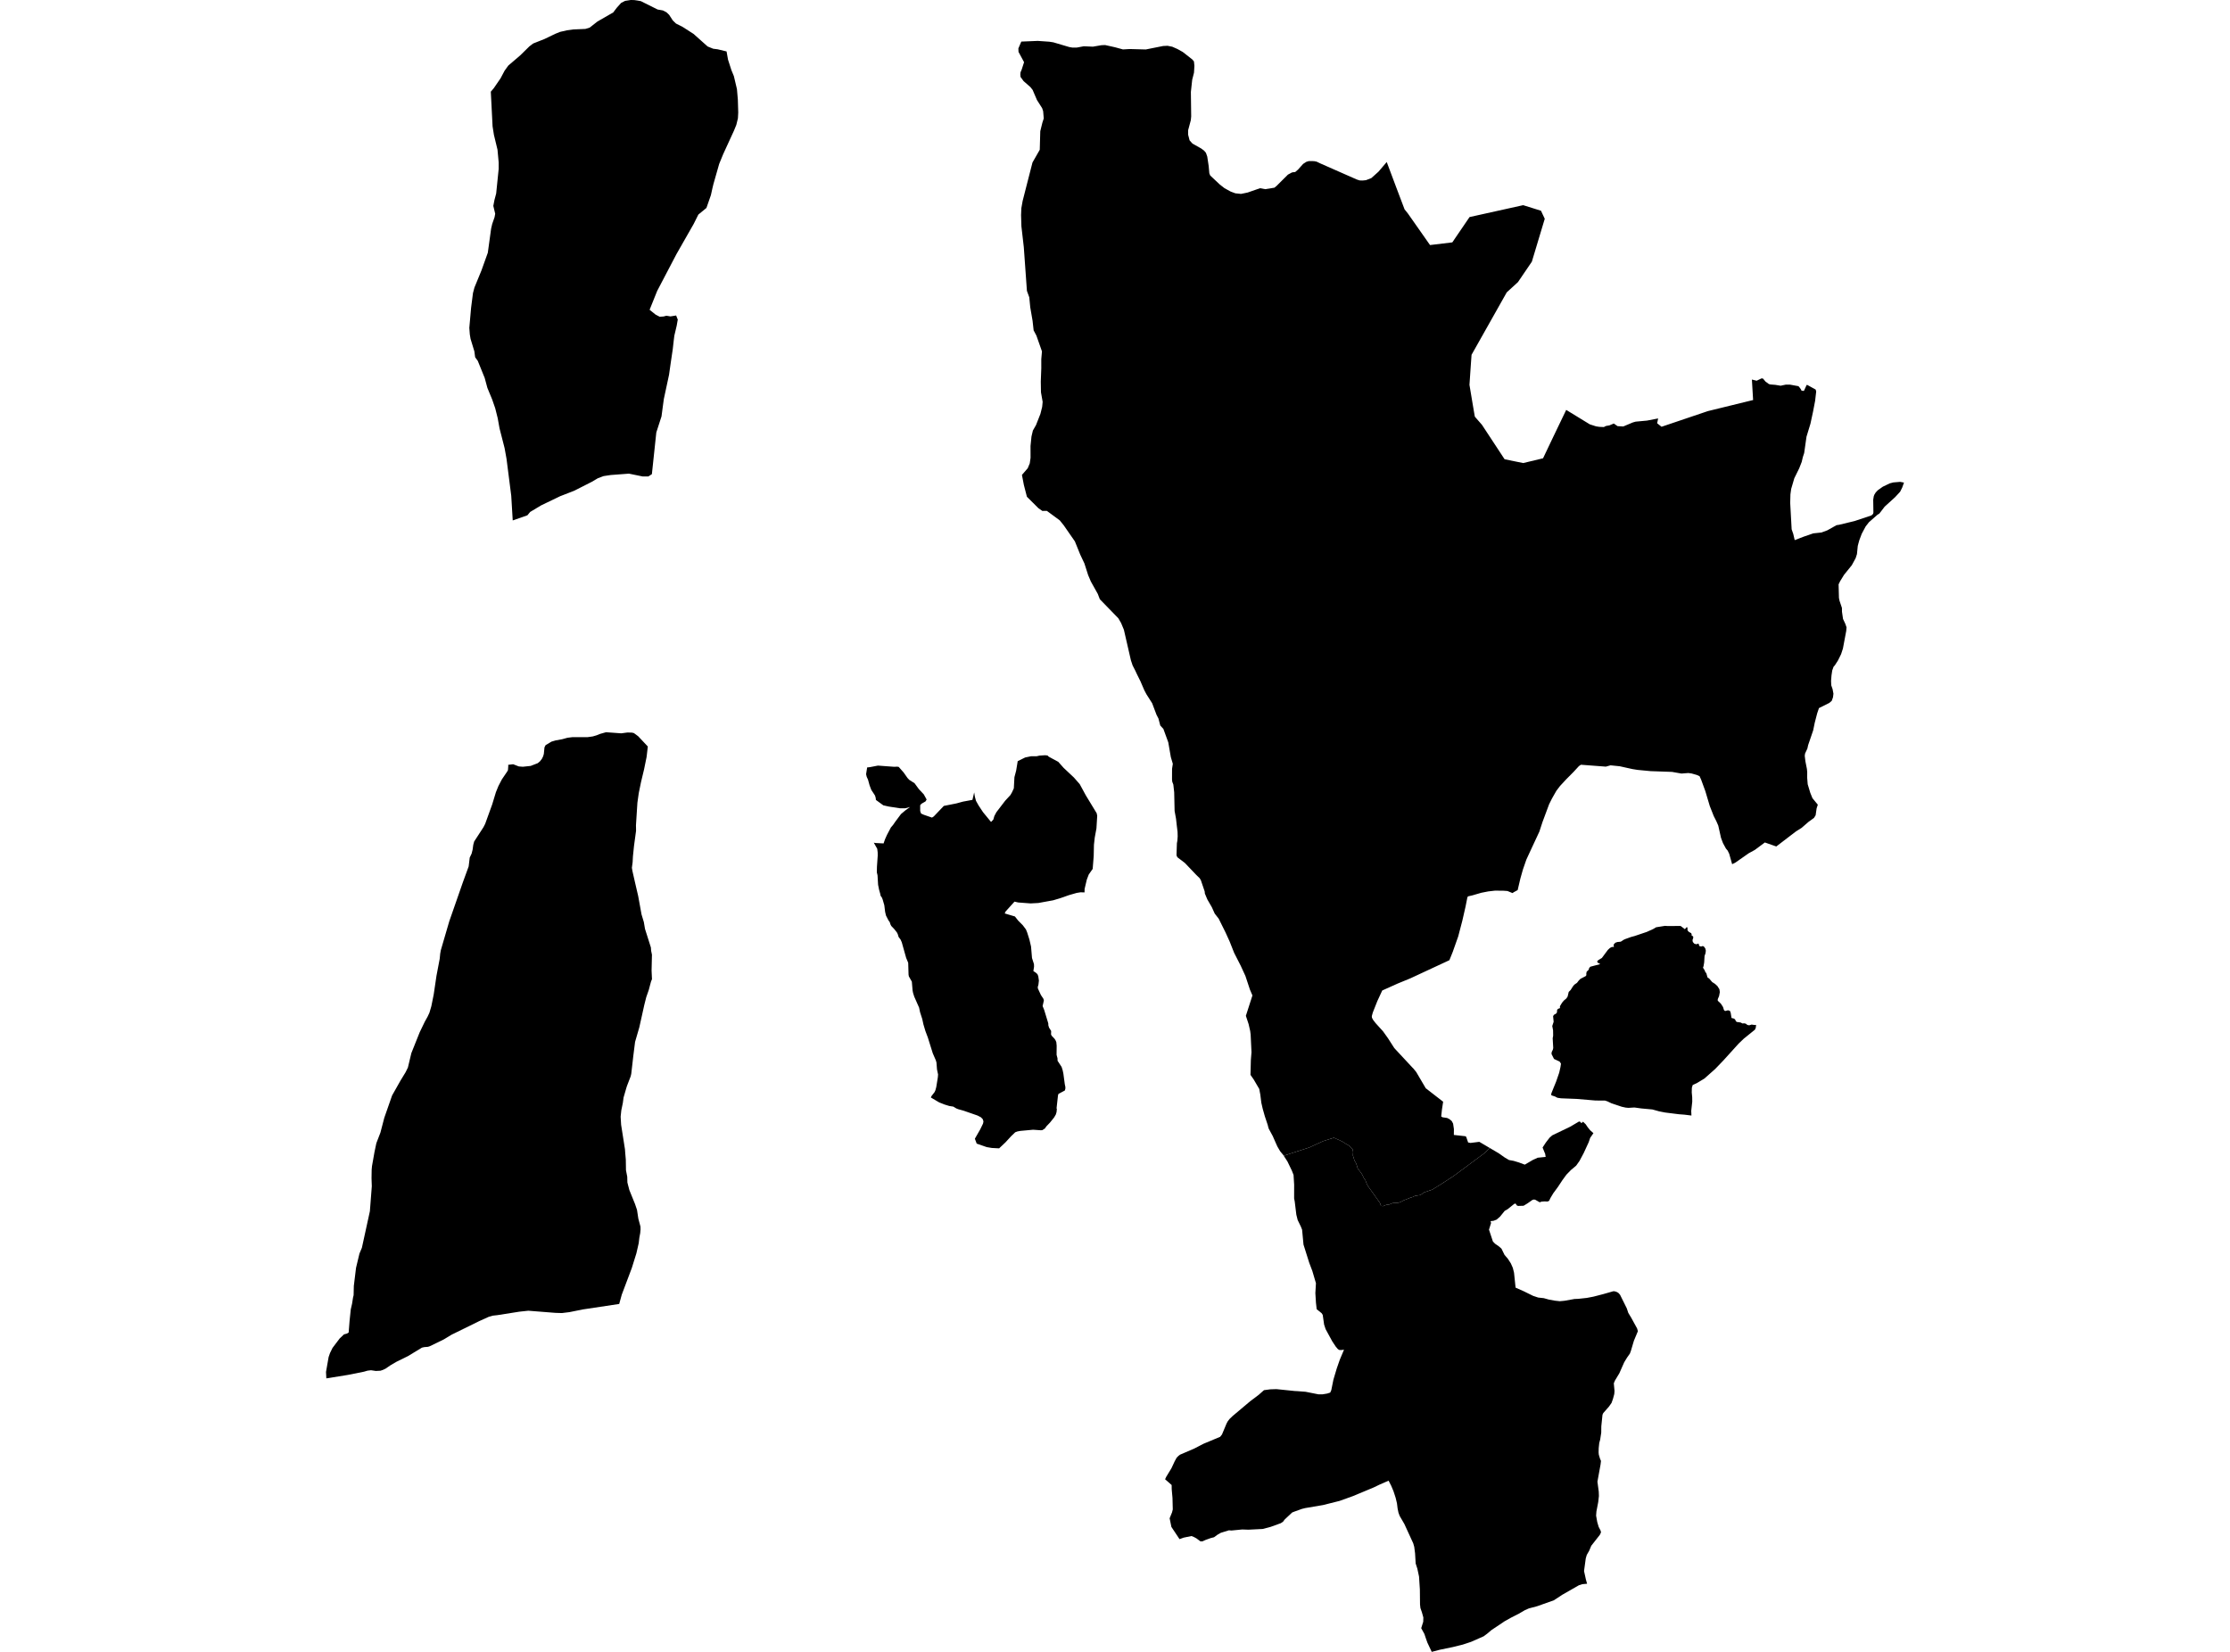 <?xml version='1.0'?>
<svg  baseProfile = 'tiny' width = '540' height = '400' stroke-linecap = 'round' stroke-linejoin = 'round' version='1.1' xmlns='http://www.w3.org/2000/svg'>
<path id='4512501001' title='4512501001'  d='M 383.327 271.616 383.996 272.258 384.453 272.942 385.061 273.695 385.854 274.394 385.421 275.02 385.064 275.534 384.701 276.602 383.554 279.089 383.482 279.244 382.471 281.135 381.669 282.263 380.414 283.313 379.833 283.912 379.309 284.45 378.828 285.11 378.629 285.385 378.362 285.745 377.27 287.397 376.127 288.952 375.44 290.102 375.116 290.792 374.717 290.952 374.027 290.919 373.286 290.973 372.85 291.137 371.743 290.508 371.428 290.465 371.104 290.547 369.87 291.409 368.941 291.975 367.622 292.017 367.319 291.911 366.993 291.427 366.669 291.524 365.105 292.786 364.373 293.206 363.238 294.607 362.403 295.333 361.656 295.618 360.942 295.696 361.066 296.147 360.563 297.76 361.51 300.625 362.013 301.154 362.932 301.79 363.586 302.364 364.327 303.874 365.114 304.788 365.843 305.904 366.336 307.015 366.627 308.192 367.002 311.801 368.993 312.684 371.243 313.792 372.484 314.203 373.83 314.348 375.068 314.696 376.544 314.963 377.715 315.087 378.828 314.984 381.267 314.548 382.196 314.512 384.262 314.288 385.851 313.985 388.171 313.386 389.905 312.893 390.676 312.672 391.054 312.699 391.599 312.89 391.968 313.144 392.304 313.541 393.926 316.805 394.292 317.906 395.009 319.098 396.428 321.685 396.618 322.351 395.656 324.653 394.924 327.116 394.676 327.779 393.995 328.741 393.305 329.878 392.125 332.541 391.063 334.305 390.788 334.967 390.958 336.816 390.9 337.572 390.588 338.725 390.238 339.717 389.605 340.616 388.235 342.171 388.044 342.591 387.76 345.396 387.744 346.921 387.484 348.603 387.263 349.417 387.197 350.04 387.13 350.666 387.106 351.701 387.155 352.24 387.442 353.205 387.681 353.764 387.575 354.651 386.822 358.787 387.142 361.201 387.179 362.257 387.012 363.736 386.577 366 386.501 367.01 386.776 368.565 387.115 369.718 387.59 370.638 387.687 371.064 387.412 371.651 385.33 374.308 384.819 375.518 384.241 376.525 383.996 377.363 383.578 380.422 384.029 382.476 384.317 383.499 384.317 383.502 383.179 383.605 382.344 383.865 378.344 386.152 376.269 387.511 372.275 388.93 370.206 389.483 369.238 389.91 367.803 390.748 365.882 391.728 364.333 392.597 361.135 394.739 360.079 395.634 360.016 395.674 359.266 396.233 356.213 397.577 355.19 397.918 354.434 398.167 354.207 398.242 353.478 398.421 351.762 398.844 348.655 399.486 346.698 400 345.639 397.746 345.276 396.72 344.913 395.646 344.15 394.267 344.64 392.706 344.668 391.674 344.323 390.433 343.96 389.384 343.863 388.53 343.826 384.891 343.624 381.771 343.215 379.856 342.807 378.592 342.662 376.126 342.462 374.571 342.214 373.705 340.069 369.034 338.943 367.098 338.647 366.311 338.435 365.295 338.278 364.027 337.957 362.687 337.733 361.994 337.443 361.11 336.883 359.776 336.251 358.545 334.054 359.504 332.678 360.169 330.986 360.877 329.858 361.346 329.25 361.6 327.695 362.254 324.373 363.446 320.37 364.45 316.031 365.186 315.16 365.41 314.228 365.761 313.517 366.006 312.897 366.248 311.082 367.954 310.667 368.505 310.135 368.847 307.699 369.727 305.79 370.238 302.308 370.414 300.801 370.362 298.208 370.613 297.579 370.568 295.624 371.17 294.856 371.606 293.982 372.244 293.195 372.441 291.951 372.886 291.183 373.233 290.681 373.233 289.697 372.501 289.114 372.19 288.505 371.951 286.633 372.338 285.625 372.704 283.656 369.742 283.229 367.648 283.807 366.236 283.991 365.512 283.922 362.729 283.731 360.593 283.719 359.598 282.128 358.2 282.403 357.616 283.671 355.528 283.731 355.398 284.457 353.846 284.923 352.99 285.365 352.539 285.746 352.252 289.198 350.766 291.443 349.604 295.455 347.928 295.906 347.363 296.995 344.752 297.273 344.216 297.733 343.614 298.468 342.903 302.725 339.318 304.783 337.769 306.074 336.628 307.599 336.425 309.091 336.377 313.523 336.834 314.062 336.858 316.161 337.021 319.278 337.639 320.246 337.639 321.383 337.448 322.116 337.215 322.379 336.616 322.884 334.108 323.695 331.379 324.433 329.258 325.456 326.826 324.793 326.916 324.288 326.892 323.943 326.659 323.465 326.093 322.606 324.801 321.002 321.855 320.636 320.741 320.303 318.406 320.043 317.994 318.839 317.029 318.663 315.483 318.518 313.117 318.66 310.73 317.786 307.765 317.033 305.78 315.644 301.375 315.305 297.766 315 297.003 314.231 295.421 313.91 294.132 313.52 290.937 313.375 290.199 313.381 286.868 313.236 284.514 312.836 283.491 311.762 281.259 310.855 279.864 317.033 277.87 320.394 276.327 323.011 275.501 323.758 275.84 324.312 276.07 325.123 276.469 325.919 276.99 326.693 277.425 327.089 277.813 327.546 278.333 327.664 278.908 327.634 279.474 327.613 279.791 327.87 280.638 328.058 281.147 328.363 281.646 328.602 282.348 328.766 282.962 329.156 283.437 329.679 284.133 329.924 284.556 330.324 285.379 330.66 285.83 330.877 286.444 331.189 287.116 333.449 290.281 333.891 290.925 334.075 291.155 334.275 291.512 334.342 291.842 334.396 291.984 334.511 292.026 334.974 292.06 335.292 291.896 335.776 291.733 336.441 291.66 336.786 291.509 337.27 291.318 337.984 291.282 338.641 291.246 339.098 291.076 339.497 290.895 339.905 290.659 340.178 290.559 340.662 290.368 341.303 290.126 341.461 290.036 341.769 289.954 342.181 289.821 342.383 289.712 342.613 289.588 343.963 289.37 344.87 288.732 346.822 288.066 349.003 286.717 351.971 284.792 359.462 279.238 360.733 277.976 362.642 279.101 362.896 279.247 364.379 280.293 365.41 280.899 366.545 281.11 367.797 281.486 369.232 282.018 370.629 281.204 371.138 280.902 372.357 280.342 374.284 280.145 374.166 279.392 374.033 279.092 373.54 277.867 374.339 276.651 375.228 275.495 375.882 274.923 380.265 272.814 382.347 271.577 382.598 271.598 382.958 271.979 383.327 271.616 Z' />
<path id='4512502001' title='4512502001'  d='M 288.415 25.496 288.448 28.192 288.357 29.114 287.713 31.52 287.713 32.633 288.064 33.991 288.763 34.769 290.868 35.955 291.561 36.469 292.015 36.99 292.339 37.915 292.687 40.221 292.844 41.973 293.059 42.499 295.391 44.693 296.52 45.573 298.027 46.396 299.146 46.81 300.52 46.953 302.111 46.623 305.121 45.576 306.386 45.809 308.592 45.452 309.109 45.034 311.877 42.284 312.858 41.755 313.523 41.652 313.587 41.7 314.328 41.062 315.553 39.691 316.322 39.192 316.945 39.002 318.192 39.02 318.824 39.144 319.728 39.576 328.551 43.467 329.25 43.691 329.967 43.712 330.771 43.628 332.066 43.128 333.794 41.582 335.8 39.232 338.169 45.546 340.12 50.692 340.952 51.736 346.283 59.339 351.681 58.691 355.853 52.562 368.838 49.682 373.153 51.031 374.066 52.979 370.941 63.369 367.574 68.316 364.863 70.793 356.34 85.912 356.189 88.011 355.835 93.188 356.658 98.12 356.966 99.932 357.139 100.9 358.86 102.87 364.345 111.211 368.847 112.128 373.652 110.975 376.154 105.723 379.261 99.257 384.982 102.758 386.477 103.239 387.273 103.36 388.368 103.411 388.903 103.145 389.705 103.012 390.788 102.555 391.687 103.19 393.072 103.272 395.39 102.295 396.077 102.101 398.815 101.847 401.52 101.327 401.284 102.495 402.346 103.342 413.558 99.551 424.519 96.867 424.226 91.908 425.379 92.187 426.586 91.615 426.761 91.648 426.928 91.681 427.524 92.401 428.304 92.976 428.67 93.094 429.896 93.191 431.184 93.403 432.398 93.146 433.481 93.146 435.027 93.427 435.45 93.503 435.632 93.639 436.113 94.295 436.219 94.574 436.724 94.662 436.86 94.583 437.484 93.215 437.659 93.224 439.662 94.329 439.798 94.792 439.535 97.061 439.03 99.699 438.406 102.594 437.447 105.75 436.885 109.704 436.555 110.709 436.292 111.84 435.686 113.395 434.497 115.81 433.738 118.393 433.556 119.71 433.502 121.782 433.853 128.178 434.243 129.294 434.594 130.789 436.763 129.954 439.084 129.155 441.078 128.943 442.488 128.42 444.724 127.167 445.338 127.077 449.092 126.169 453.174 124.811 453.579 124.423 453.649 124.106 453.603 120.998 453.733 120.175 453.888 119.767 454.215 119.241 454.732 118.699 455.933 117.849 457.624 117.041 458.474 116.82 460.12 116.681 461.055 116.86 460.632 118.046 460.126 119.068 458.91 120.384 456.372 122.69 455.101 124.351 454.653 124.626 452.572 126.453 451.776 127.47 450.823 129.261 450.242 130.801 450.021 131.591 449.861 132.214 449.667 134.174 449.35 135.155 448.421 136.867 446.536 139.197 445.592 140.737 445.22 141.502 445.307 144.782 445.45 145.487 446.031 147.217 446.04 148.125 446.294 149.874 446.847 151.06 447.144 151.913 447.065 152.799 446.27 157.035 445.822 158.409 445.078 159.915 444.324 161.095 443.994 161.467 443.698 162.296 443.677 162.372 443.501 163.549 443.395 164.877 443.444 165.939 443.498 166.099 443.767 166.889 443.97 167.984 443.864 168.856 443.556 169.709 442.966 170.217 440.467 171.461 440.031 172.746 439.441 175.019 439.069 176.846 437.844 180.434 437.662 181.26 437.099 182.47 437.024 183.027 437.181 184.337 437.55 186.21 437.62 186.966 437.614 188.355 437.738 189.904 438.364 191.985 438.884 193.271 440.188 194.857 440.025 195.353 439.895 195.761 439.659 197.419 439.256 198.061 437.922 199.026 436.27 200.463 434.897 201.328 430.129 204.974 427.366 204.003 424.943 205.803 423.454 206.62 420.19 208.904 419.443 209.264 418.732 206.744 418.362 205.981 417.936 205.476 417.213 204.142 416.744 202.877 416.084 199.927 415.63 198.878 414.986 197.607 414.024 195.168 412.947 191.559 411.939 188.806 411.555 187.956 410.893 187.656 409.616 187.296 408.832 187.187 407.165 187.314 405.628 187.045 404.89 186.915 399.719 186.733 396.546 186.431 395.257 186.222 392.225 185.55 389.992 185.323 388.858 185.641 382.825 185.181 382.341 185.508 381.043 186.915 379.261 188.712 377.766 190.324 376.877 191.495 375.827 193.338 375.119 194.754 373.513 199.071 372.762 201.374 370.644 205.918 369.607 208.163 368.781 210.544 368.167 212.716 367.507 215.533 366.563 216.047 366.254 216.259 365.035 215.757 364.115 215.69 362.043 215.666 360.376 215.857 358.7 216.186 356.564 216.807 355.466 217.061 355.32 217.342 354.894 219.496 354.11 222.936 353.109 226.757 351.756 230.576 350.973 232.512 341.527 236.905 338.453 238.167 334.714 239.846 333.531 242.396 332.429 245.174 332.187 246.051 332.221 246.441 332.499 246.965 333.122 247.769 334.901 249.73 336.099 251.403 337.639 253.802 341.999 258.489 342.199 258.688 342.268 258.758 342.955 259.611 345.248 263.517 349.46 266.782 349.327 267.656 349.166 268.718 349.064 269.668 348.991 270.349 349.284 270.545 350.434 270.718 350.643 270.824 350.979 270.996 351.545 271.462 351.871 272.082 352.068 273.404 352.053 274.829 354.848 275.138 355.039 275.274 355.511 276.648 356.068 276.763 357.986 276.524 358.222 276.496 360.733 277.976 359.462 279.238 351.971 284.792 349.003 286.717 346.822 288.066 344.87 288.732 343.963 289.37 342.613 289.588 342.383 289.712 342.181 289.821 341.769 289.954 341.461 290.036 341.303 290.126 340.662 290.368 340.178 290.559 339.905 290.659 339.497 290.895 339.098 291.076 338.641 291.246 337.984 291.282 337.27 291.318 336.786 291.509 336.441 291.66 335.776 291.733 335.292 291.896 334.974 292.06 334.511 292.026 334.396 291.984 334.342 291.842 334.275 291.512 334.075 291.155 333.891 290.925 333.449 290.281 331.189 287.116 330.877 286.444 330.66 285.83 330.324 285.379 329.924 284.556 329.679 284.133 329.156 283.437 328.766 282.962 328.602 282.348 328.363 281.646 328.058 281.147 327.87 280.638 327.613 279.791 327.634 279.474 327.664 278.908 327.546 278.333 327.089 277.813 326.693 277.425 325.919 276.99 325.123 276.469 324.312 276.07 323.758 275.84 323.011 275.501 320.394 276.327 317.033 277.87 310.855 279.864 310.679 279.598 310.292 279.141 309.98 278.757 309.312 277.613 308.982 276.878 308.195 275.093 307.224 273.302 307.073 272.787 306.988 272.424 306.283 270.309 305.76 268.458 305.436 267.039 305.188 265.066 304.928 263.687 303.578 261.384 302.81 260.283 302.898 256.722 302.964 255.875 303.052 254.801 302.846 250.505 302.737 249.663 302.356 247.996 301.69 245.981 303.279 241.047 302.68 239.649 301.582 236.333 300.453 233.876 298.84 230.712 297.769 228.001 296.759 225.78 295.107 222.452 294.148 221.227 293.455 219.69 292.354 217.787 291.764 216.377 291.715 215.86 290.793 213.146 290.505 212.662 289.667 211.848 286.932 208.977 285.15 207.621 284.969 207.346 284.896 207.007 284.99 204.178 285.102 203.582 285.177 202.532 285.15 201.461 284.944 199.752 284.781 198.278 284.433 196.369 284.333 191.852 284.124 189.977 283.867 189.302 283.807 188.812 283.816 186.161 284 184.957 283.519 183.327 282.902 179.759 281.716 176.507 280.966 175.69 280.521 173.987 280.046 173.064 278.996 170.287 277.611 168.111 277.108 167.164 276.161 164.968 275.326 163.283 274.888 162.348 274.267 161.138 273.847 159.873 272.153 152.494 271.484 150.881 270.815 149.722 266.323 145.099 265.838 143.826 264.153 140.812 263.497 139.263 262.595 136.444 261.588 134.311 260.287 131.097 257.573 127.186 256.626 126.012 253.51 123.715 252.402 123.718 251.467 123.071 248.669 120.287 247.931 117.428 247.465 115.002 248.871 113.374 249.359 112.2 249.552 110.857 249.543 108.001 249.773 105.708 250.115 104.258 250.874 102.927 251.939 100.222 252.363 98.531 252.481 97.315 252.072 94.988 252.03 92.398 252.151 89.149 252.148 86.977 252.314 85.089 250.971 81.268 250.296 79.997 250.039 77.679 249.477 74.409 249.241 71.989 248.672 70.433 247.915 59.838 247.335 54.798 247.253 52.081 247.325 50.399 247.634 48.659 248.436 45.518 250.018 39.346 251.779 36.267 251.906 31.765 252.408 29.728 252.747 28.67 252.602 26.93 252.357 26.189 251.098 24.21 250.054 21.771 249.507 21.079 248.95 20.591 247.873 19.654 247.129 18.634 247.074 18.017 247.126 17.496 247.386 16.897 247.982 15.061 246.636 12.565 246.602 11.721 247.316 10.069 251.304 9.905 254.093 10.099 255.08 10.253 258.937 11.394 259.709 11.527 260.792 11.512 262.435 11.203 264.652 11.3 266.71 10.946 267.614 10.91 269.959 11.433 271.923 11.966 273.572 11.872 277.453 11.978 281.641 11.14 282.721 11.088 283.861 11.312 285.135 11.875 286.412 12.589 288.696 14.377 289.114 14.861 289.229 15.956 289.129 17.602 288.693 19.321 288.375 22.262 288.415 25.496 Z M 149.941 315.752 141.125 317.08 137.878 317.734 136.051 317.958 134.481 317.909 127.925 317.392 125.758 317.625 120.458 318.46 119.305 318.59 118.346 318.868 116.04 319.912 109.36 323.192 107.445 324.351 104.099 325.978 103.651 326.13 102.722 326.205 102.175 326.332 98.777 328.39 95.963 329.775 94.481 330.65 93.358 331.421 92.738 331.715 92.13 331.92 91.014 331.978 89.843 331.805 88.993 331.905 88.145 332.153 84.197 332.943 79.024 333.775 78.945 332.214 79.577 328.604 79.913 327.639 80.521 326.399 82.243 324.121 83.296 323.122 83.994 322.929 84.427 322.678 84.651 319.846 84.941 317.065 85.256 315.683 85.492 314.176 85.628 313.643 85.68 311.386 86.215 306.996 87.041 303.559 87.631 302.156 89.567 293.306 90.033 287.252 89.967 285.313 90 283.243 90.079 282.384 90.678 278.989 91.135 276.82 92.121 274.261 93.056 270.678 94.947 265.266 96.95 261.72 98.214 259.641 98.774 258.504 99.609 255.016 101.624 249.978 102.873 247.385 103.533 246.205 103.987 245.234 104.447 243.67 105.025 240.805 105.696 236.27 106.477 232.161 106.595 230.936 106.749 230.085 108.788 223.106 112.092 213.63 113.487 209.806 113.744 207.667 114.21 206.683 114.449 205.718 114.606 204.565 114.824 203.764 117.069 200.309 117.487 199.489 119.187 194.787 120.088 191.822 120.691 190.343 121.529 188.73 122.787 186.878 123.002 186.506 123.078 185.52 123.057 185.205 124.261 185.06 125.631 185.593 125.661 185.593 126.602 185.668 128.366 185.481 128.505 185.466 130.224 184.8 130.778 184.331 131.228 183.738 131.513 183.163 131.664 182.661 131.688 182.579 131.846 180.985 132.109 180.446 133.543 179.587 134.517 179.297 135.948 179.036 136.145 179 137.403 178.652 138.544 178.51 142.305 178.498 143.545 178.325 144.48 178.05 145.327 177.711 146.749 177.309 150.44 177.575 151.956 177.372 153.039 177.406 153.505 177.521 154.531 178.277 156.872 180.764 156.573 183.308 155.962 186.304 155.224 189.378 154.679 192.043 154.349 194.376 154.001 199.821 154.022 201.174 153.529 204.82 153.266 207.364 153.19 208.792 153.012 210.132 153.148 210.937 153.799 213.799 154.537 216.97 155.345 221.417 155.907 223.281 156.189 224.939 157.614 229.432 157.671 230.213 157.871 231.178 157.783 235.029 157.877 237.108 157.641 237.695 157.102 239.716 156.494 241.458 156.016 243.349 154.812 248.768 153.786 252.29 153.348 255.757 153.094 257.993 152.858 260.032 152.721 260.628 151.829 262.948 151.711 263.305 150.997 265.768 150.818 267.099 150.449 268.872 150.289 270.403 150.404 272.355 151.339 278.321 151.396 279.138 151.541 280.811 151.581 283.37 151.886 284.938 151.923 286.338 152.398 288.166 153.768 291.545 154.255 292.982 154.576 295.094 155.09 297.021 155.109 297.726 155.087 297.929 155.03 298.586 154.821 299.702 154.667 301.03 154.104 303.49 153.084 306.757 152.979 307.087 150.561 313.504 149.941 315.752 Z M 124.158 126.024 123.798 120.045 122.657 111.108 122.185 108.494 120.963 103.726 120.521 101.263 119.916 98.852 119.181 96.737 118.022 93.926 117.369 91.518 115.699 87.391 115.057 86.499 114.87 85.077 113.944 82.045 113.765 80.962 113.647 79.398 114.074 74.548 114.531 70.972 114.888 69.623 116.588 65.484 118.125 61.197 118.927 55.36 119.187 54.241 119.759 52.595 119.913 51.757 119.459 49.86 119.725 48.462 120.149 46.859 120.757 40.889 120.754 39.322 120.473 36.257 119.607 32.666 119.278 30.6 118.851 22.204 119.574 21.351 121.211 18.967 122.182 17.133 123.081 15.884 126.037 13.351 128.185 11.234 129.123 10.526 131.864 9.44 134.414 8.211 134.575 8.142 135.609 7.724 137.301 7.337 138.768 7.134 141.751 7.004 142.789 6.686 144.677 5.207 148.498 3.007 149.339 1.897 150.404 0.705 151.372 0.212 152.727 0 153.572 0.015 154.316 0.121 155.178 0.275 159.25 2.305 160.515 2.526 161.383 2.971 162.028 3.585 162.92 4.953 163.695 5.703 165.292 6.511 167.943 8.211 171.361 11.258 172.708 11.802 173.797 11.939 175.939 12.453 176.293 14.441 177.113 16.985 177.706 18.425 178.453 21.578 178.671 24.101 178.765 27.235 178.689 28.651 178.302 30.243 177.721 31.662 175.325 36.881 175.146 37.265 174.151 39.694 172.756 44.584 172.526 45.54 172.145 47.255 171.065 50.353 169.107 51.96 167.982 54.214 163.804 61.541 159.138 70.446 157.402 74.763 157.308 75.017 158.736 76.17 159.744 76.699 160.685 76.636 161.374 76.454 161.995 76.557 162.346 76.618 163.398 76.451 163.725 76.391 164.043 77.186 164.131 77.404 164.094 77.543 163.864 78.865 163.286 81.307 163.141 82.511 163.102 82.853 162.917 84.499 162.403 87.975 162.01 90.753 160.754 96.598 160.479 98.613 160.185 100.83 158.927 104.718 157.856 114.814 157.015 115.365 155.632 115.377 152.304 114.693 147.884 115.026 146.156 115.286 144.773 115.804 143.324 116.663 139.052 118.832 135.627 120.163 134.584 120.669 131.056 122.366 130.348 122.79 128.381 123.966 127.71 124.78 124.158 126.024 Z M 256.266 184.479 257.546 185.922 260.045 188.27 261.455 189.877 262.931 192.591 265.566 196.929 265.693 197.543 265.506 200.602 265.097 202.811 264.901 204.568 264.843 207.294 264.595 210.405 263.648 211.754 263.176 212.991 262.88 214.235 262.64 215.251 262.625 216.096 261.645 216.071 260.716 216.22 258.847 216.758 256.913 217.439 255.056 218.002 251.428 218.661 249.558 218.761 246.56 218.534 245.664 218.328 243.498 220.731 243.299 221.191 245.767 221.923 246.545 222.912 247.679 224.056 248.433 225.06 248.729 225.783 249.274 227.511 249.67 229.205 249.903 231.985 250.378 233.462 250.396 234.094 250.233 235.144 250.808 235.522 251.219 235.888 251.419 236.388 251.573 237.443 251.458 238.433 251.298 238.989 251.319 239.343 252.048 240.926 252.678 241.882 252.774 242.272 252.469 243.615 252.856 244.565 253.842 247.806 253.867 248.311 254.03 248.837 254.541 249.657 254.514 250.501 254.683 250.825 255.343 251.515 255.591 251.887 255.791 252.362 255.876 253.23 255.854 255.412 256.078 256.277 256.09 256.858 257.071 258.359 257.331 259.185 257.5 259.986 257.842 262.54 257.984 263.218 257.981 263.62 257.854 264.065 256.317 264.885 256.299 264.939 256.199 265.217 255.842 268.443 255.93 268.44 255.848 269.275 255.676 269.871 255.243 270.612 254.254 271.837 253.422 272.703 252.998 273.28 252.405 273.662 252.054 273.695 250.166 273.565 247.096 273.846 246.385 273.976 245.837 274.179 244.842 275.138 243.474 276.624 241.94 278.073 240.179 277.979 238.942 277.773 236.509 276.926 236.065 275.74 237.366 273.474 238.046 272.07 238.146 271.538 237.968 270.999 237.541 270.557 237.308 270.433 236.715 270.125 233.317 268.948 232.029 268.591 231.56 268.4 230.846 267.965 229.874 267.813 228.734 267.465 228.189 267.248 227.415 266.942 225.412 265.759 225.566 265.414 226.319 264.437 226.522 263.977 226.719 263.227 227.097 260.897 227.155 260.189 226.897 258.961 226.767 257.285 226.616 256.761 225.869 255.04 224.68 251.234 224.087 249.66 223.621 248.096 223.321 246.741 222.789 245.077 222.562 243.997 221.361 241.28 221.349 241.216 221.101 240.439 220.986 239.849 220.807 237.71 220.084 236.43 220.008 236.015 219.924 233.141 219.427 231.955 218.365 228.17 218.06 227.487 217.603 226.891 217.385 226.18 217.173 225.768 216.511 224.939 215.815 224.213 215.6 223.777 215.464 223.314 215.137 222.855 214.544 221.696 214.333 220.794 214.142 219.221 213.74 217.817 213.54 217.318 213.24 216.909 213.168 216.507 212.862 215.406 212.632 214.238 212.496 211.945 212.33 211.243 212.357 209.866 212.541 207.198 212.532 206.405 212.423 205.537 211.591 204.054 211.985 204.133 213.96 204.236 214.299 203.255 214.774 202.193 215.733 200.366 216.248 199.77 216.768 199.014 218.178 197.123 219.249 196.224 220.371 195.413 219.213 195.719 217.954 195.728 215.204 195.304 214.003 195.032 213.9 195.011 212.109 193.707 212.045 193.165 211.879 192.627 211.41 191.91 210.989 191.274 210.811 190.806 210.56 190.137 210.197 188.809 209.879 188.11 209.725 187.468 209.985 185.835 210.623 185.768 212.599 185.39 214.526 185.532 216.529 185.68 217.258 185.647 217.624 185.702 218.828 187.072 219.754 188.385 220.181 188.842 221.458 189.656 222.513 191.093 223.702 192.361 224.386 193.607 224.111 194.067 223.143 194.624 222.825 194.972 222.825 196.385 223.04 196.999 223.566 197.235 223.727 197.307 224.652 197.625 225.681 197.979 226.114 197.701 228.537 195.165 228.549 195.153 231.602 194.545 233.187 194.112 235.478 193.689 235.898 191.886 236.074 192.954 236.337 193.919 236.524 194.252 236.957 195.026 238.04 196.666 239.986 199.038 240.539 198.457 240.781 197.607 241.271 196.684 243.401 193.904 244.566 192.639 244.687 192.509 245.059 191.855 245.501 190.896 245.646 188.195 246.061 186.618 246.442 184.31 248.254 183.42 249.719 183.118 251.038 183.121 251.752 182.963 253.071 182.882 253.661 182.942 253.945 183.224 254.789 183.681 256.266 184.479 Z M 406.962 224.219 407.997 225.003 408.427 224.513 408.617 224.585 408.645 225.302 408.956 225.65 409.516 225.965 409.634 226.189 409.628 226.452 409.694 226.615 409.897 226.661 410.012 226.797 410.021 227.111 409.843 227.647 409.918 228.098 410.29 228.518 410.787 228.657 411.247 228.485 411.361 228.57 411.38 228.785 411.537 229.108 411.954 229.199 412.33 229.078 412.596 229.196 412.944 229.668 413.071 230.206 412.998 230.803 412.762 231.501 412.672 233.041 412.517 233.967 412.387 234.324 412.78 234.944 412.968 235.419 413.186 235.643 413.485 236.696 413.87 236.938 414.605 237.803 415.307 238.254 415.872 238.772 416.357 239.54 416.459 240.245 416.281 241.195 415.96 241.948 415.954 242.314 416.726 243.053 417.234 243.848 417.467 244.599 417.736 244.82 418.435 244.638 418.904 244.78 419.089 245.228 419.294 246.499 419.915 246.662 420.172 246.883 420.344 247.282 420.574 247.464 421.494 247.594 421.926 247.824 422.429 247.8 422.771 247.894 423.128 248.187 423.569 248.278 424.168 248.099 424.876 248.208 425.239 248.175 425.239 248.178 425.17 248.871 424.952 249.343 422.265 251.512 421.025 252.701 421.022 252.701 417.288 256.825 417.285 256.825 415.337 258.852 412.729 261.169 410.896 262.274 409.888 262.737 409.888 262.74 409.691 263.399 409.664 264.47 409.667 264.597 409.77 265.665 409.782 266.776 409.731 267.232 409.534 269.002 409.586 270.122 409.582 270.122 409.582 270.125 407.87 269.913 406.572 269.816 403.196 269.393 402.1 269.178 401.759 269.111 400.128 268.657 397.42 268.406 395.783 268.179 394.328 268.267 393.671 268.207 392.724 268.001 390.231 267.166 389.191 266.673 389.127 266.661 388.634 266.497 387.79 266.503 386.319 266.488 381.815 266.104 378.005 265.956 377.134 265.826 376.538 265.511 375.842 265.29 375.597 265.13 375.688 264.7 376.163 263.517 376.771 262.029 376.804 261.95 377.57 259.735 377.875 258.368 377.993 257.557 377.667 257.061 376.308 256.425 375.703 255.227 375.742 254.773 376.03 254.174 376.121 253.781 375.987 251.424 376.099 250.792 376.081 249.521 376.081 249.491 375.882 248.45 376.22 247.422 376.087 246.072 376.281 245.742 376.777 245.464 377.01 245.195 377.068 244.499 377.352 244.251 377.664 244.169 377.76 244.003 377.742 243.688 377.739 243.664 378.247 242.817 378.686 242.29 379.303 241.77 379.606 241.31 379.869 240.194 380.335 239.728 380.855 238.896 381.222 238.445 381.878 237.988 382.341 237.383 382.722 237.02 383.209 236.766 383.987 236.36 384.144 236.13 384.123 235.764 384.214 235.295 384.704 234.829 384.831 234.385 385.115 234.088 387.463 233.465 387.357 233.341 387.064 233.205 386.94 233.147 386.743 232.863 386.84 232.672 387.136 232.424 387.893 231.976 389.342 230.025 389.868 229.535 390.144 229.402 390.328 229.296 390.694 229.311 390.843 229.232 390.722 228.945 390.84 228.588 391.197 228.264 391.696 228.101 392.361 228.049 392.658 227.928 393.066 227.629 393.502 227.417 394.921 226.903 395.154 226.839 395.835 226.655 397.211 226.189 398.775 225.662 400.306 224.969 401.038 224.537 403.19 224.195 403.571 224.222 403.858 224.243 406.962 224.219 Z' />
</svg>